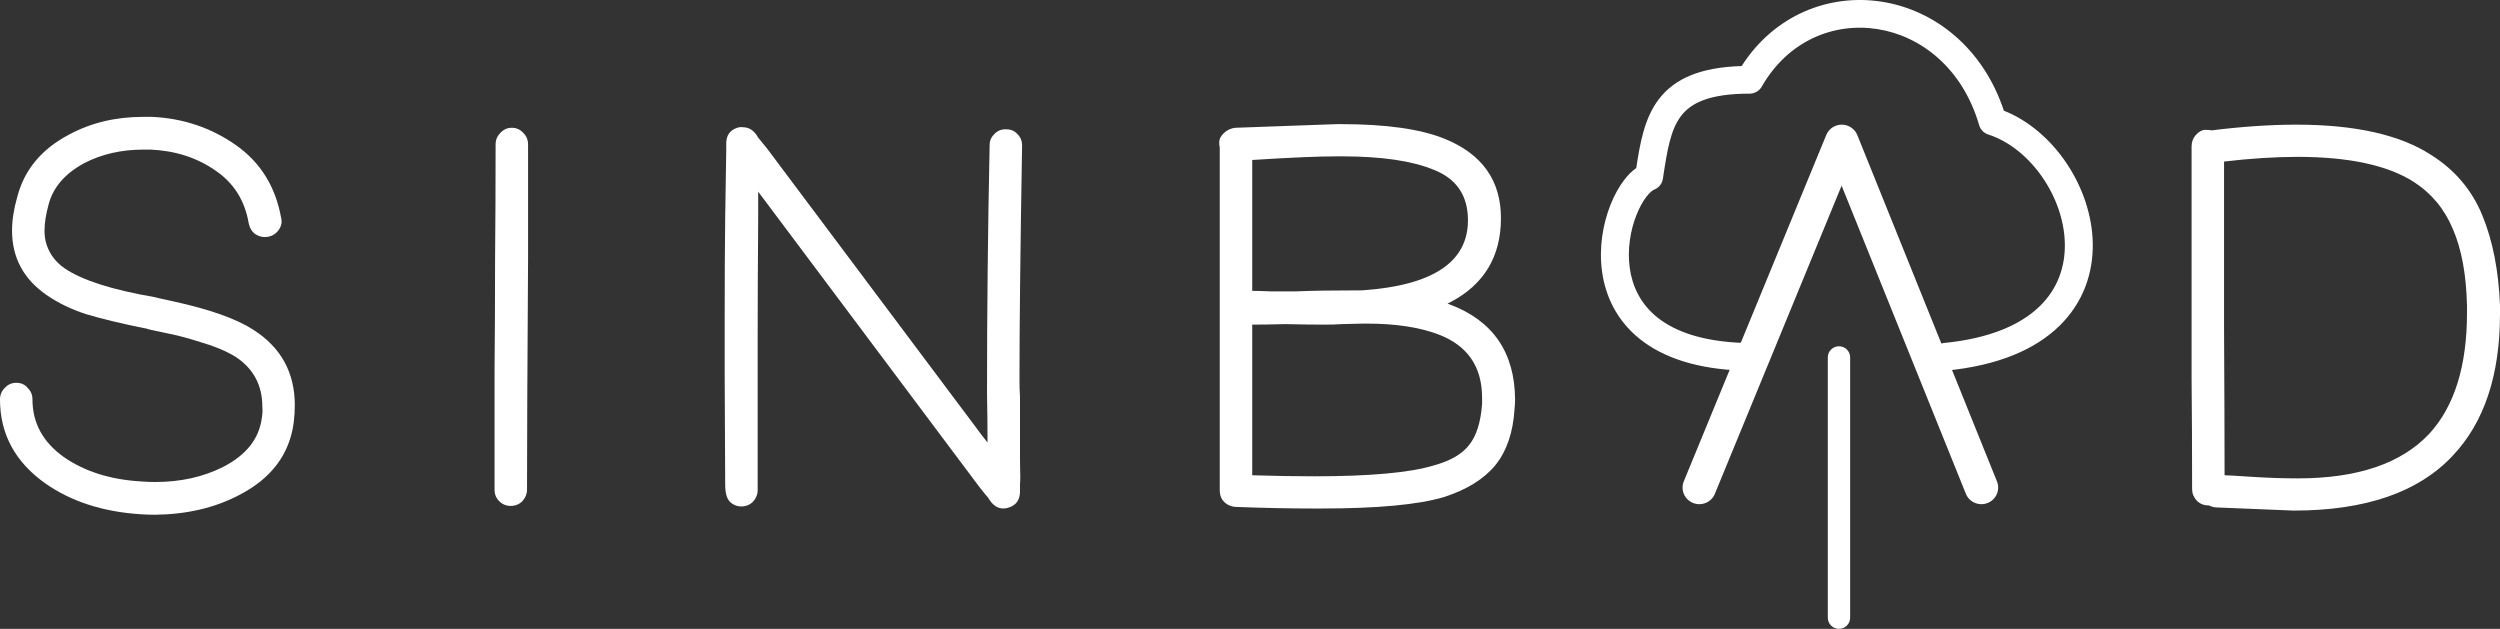 <svg width="489" height="123" viewBox="0 0 489 123" fill="none" xmlns="http://www.w3.org/2000/svg">
<rect x="0" y="0" width="489" height="123" fill="#333333" stroke="none"/>
<path fill-rule="evenodd" clip-rule="evenodd" d="M367.2 5.684C358.731 4.364 349.757 7.928 344.599 16.943C344.114 17.791 343.207 18.315 342.224 18.315C334.152 18.315 330.683 20.246 328.83 22.664C326.749 25.38 326.115 29.316 325.26 34.973C325.114 35.937 324.457 36.749 323.539 37.099C323.318 37.184 322.771 37.534 322.052 38.465C321.37 39.348 320.678 40.571 320.091 42.054C318.913 45.032 318.27 48.78 318.778 52.42C319.278 56.011 320.884 59.458 324.194 62.101C327.535 64.768 332.875 66.825 341.216 67.083C342.724 67.13 343.908 68.38 343.861 69.876C343.814 71.371 342.553 72.546 341.046 72.499C331.907 72.216 325.298 69.938 320.769 66.322C316.211 62.683 314.027 57.901 313.367 53.161C312.713 48.47 313.538 43.785 315.006 40.075C315.742 38.214 316.667 36.528 317.716 35.17C318.376 34.315 319.158 33.495 320.054 32.865C320.78 28.073 321.632 23.103 324.481 19.385C327.618 15.291 332.705 13.161 340.665 12.92C347.099 2.865 357.843 -1.259 368.048 0.331C378.331 1.934 387.862 9.29 391.956 21.647C401.79 25.553 409.128 36.698 409.343 47.522C409.458 53.318 407.541 59.15 402.798 63.766C398.087 68.353 390.841 71.498 380.729 72.487C379.228 72.634 377.891 71.546 377.743 70.057C377.595 68.568 378.692 67.242 380.193 67.095C389.473 66.187 395.404 63.373 398.972 59.899C402.509 56.456 403.971 52.127 403.882 47.629C403.697 38.358 396.964 28.897 388.906 26.311C388.043 26.034 387.375 25.35 387.123 24.486C383.855 13.265 375.671 7.005 367.2 5.684Z" fill="white"/>
<path d="M12.7 52.526C16.114 54.829 21.952 56.691 30.214 58.114C30.419 58.181 31.614 58.452 33.799 58.926C40.968 60.484 46.226 62.347 49.572 64.514C54.966 67.969 57.663 72.879 57.663 79.246C57.663 80.329 57.595 81.447 57.458 82.599C56.639 88.897 53.02 93.672 46.602 96.924C41.89 99.362 36.462 100.615 30.317 100.683C29.361 100.683 28.405 100.649 27.449 100.581C20.143 100.107 13.963 98.109 8.911 94.587C2.97 90.388 0 84.901 0 78.128C0 77.248 0.307 76.503 0.922 75.893C1.536 75.216 2.287 74.877 3.175 74.877C4.131 74.877 4.882 75.216 5.428 75.893C6.043 76.503 6.35 77.248 6.35 78.128C6.35 82.734 8.399 86.493 12.495 89.406C16.592 92.25 21.679 93.842 27.756 94.18C28.644 94.248 29.497 94.282 30.317 94.282C35.301 94.282 39.739 93.3 43.632 91.336C48.138 89.033 50.664 85.85 51.211 81.786C51.347 80.973 51.381 80.228 51.313 79.55C51.313 75.351 49.572 72.1 46.09 69.797C44.178 68.646 41.924 67.698 39.33 66.953C36.803 66.14 34.482 65.53 32.365 65.124C29.975 64.65 28.678 64.345 28.473 64.209H28.268C23.625 63.261 19.836 62.347 16.899 61.466C13.963 60.518 11.369 59.265 9.115 57.707C4.609 54.592 2.356 50.392 2.356 45.109C2.356 43.077 2.697 40.876 3.38 38.505C4.746 33.222 8.125 29.158 13.52 26.314C17.821 24.011 22.635 22.859 27.961 22.859C28.507 22.859 29.088 22.859 29.702 22.859C35.779 23.13 41.242 24.959 46.09 28.346C50.938 31.732 53.908 36.507 55 42.671C55.205 43.484 55.034 44.263 54.488 45.008C53.942 45.753 53.225 46.193 52.337 46.328C51.518 46.464 50.733 46.294 49.982 45.82C49.299 45.346 48.855 44.635 48.65 43.687C47.899 39.217 45.714 35.762 42.095 33.324C38.476 30.818 34.243 29.463 29.395 29.26C28.917 29.26 28.473 29.26 28.063 29.26C23.762 29.26 19.904 30.14 16.49 31.901C12.734 33.934 10.413 36.609 9.525 39.928C8.979 41.892 8.706 43.619 8.706 45.109C8.706 46.125 8.842 47.039 9.115 47.852C9.73 49.749 10.925 51.307 12.7 52.526Z" fill="white"/>
<path d="M103.29 28.244C103.29 36.169 103.29 43.653 103.29 50.697C103.153 72.032 103.085 87.069 103.085 95.806C103.085 96.619 102.778 97.364 102.163 98.041C101.549 98.651 100.798 98.956 99.91 98.956C99.022 98.956 98.271 98.651 97.657 98.041C97.042 97.432 96.735 96.687 96.735 95.806C96.735 87.678 96.735 79.923 96.735 72.54C96.803 65.09 96.837 57.809 96.837 50.697C96.906 43.585 96.94 36.101 96.94 28.244C96.94 27.363 97.247 26.619 97.862 26.009C98.476 25.332 99.227 24.993 100.115 24.993C101.002 24.993 101.753 25.332 102.368 26.009C102.983 26.619 103.29 27.363 103.29 28.244Z" fill="white"/>
<path d="M145.024 99.057C144.137 99.057 143.386 98.752 142.771 98.143C142.157 97.533 141.849 96.416 141.849 94.79C141.849 93.097 141.815 85.985 141.747 73.455C141.747 69.526 141.747 65.835 141.747 62.381C141.747 54.659 141.781 48.022 141.849 42.468C141.986 34.408 142.054 30.073 142.054 29.463V28.041C142.054 26.483 142.771 25.467 144.205 24.993C144.615 24.858 144.99 24.824 145.332 24.891C146.561 24.891 147.551 25.569 148.302 26.923L150.043 29.057L190.909 83.614C191.592 84.563 192.343 85.545 193.162 86.561C193.162 83.377 193.128 80.194 193.06 77.011C193.06 60.958 193.231 44.737 193.572 28.346C193.572 27.533 193.879 26.822 194.494 26.212C195.177 25.535 195.962 25.23 196.85 25.298C197.737 25.298 198.454 25.602 199 26.212C199.615 26.822 199.922 27.567 199.922 28.447C199.581 48.36 199.41 63.701 199.41 74.471C199.41 75.554 199.444 76.604 199.512 77.62C199.512 83.039 199.512 87.17 199.512 90.015C199.581 92.86 199.581 94.384 199.512 94.587V96.111C199.512 97.736 198.796 98.786 197.362 99.26C197.02 99.396 196.645 99.464 196.235 99.464C195.074 99.464 194.084 98.752 193.265 97.33C192.787 96.788 192.206 96.077 191.524 95.197L148.302 37.489V42.569C148.234 51.442 148.199 59.163 148.199 65.733C148.199 68.984 148.199 71.931 148.199 74.572C148.199 76.537 148.199 78.331 148.199 79.957C148.199 84.021 148.199 87.407 148.199 90.117C148.199 92.758 148.199 94.689 148.199 95.908C148.199 96.721 147.892 97.466 147.278 98.143C146.663 98.752 145.912 99.057 145.024 99.057Z" fill="white"/>
<path d="M251.387 63.397C248.656 63.464 246.505 63.498 244.934 63.498V92.961C249.304 93.097 253.333 93.165 257.02 93.165C268.013 93.165 275.831 92.453 280.474 91.031C283.684 90.15 285.971 88.83 287.337 87.069C288.771 85.308 289.624 82.632 289.897 79.043C289.897 78.636 289.897 78.23 289.897 77.823C289.897 71.728 287.064 67.596 281.396 65.429C277.641 64.006 272.964 63.295 267.365 63.295C267.091 63.295 266.818 63.295 266.545 63.295C265.862 63.295 264.497 63.329 262.448 63.397C261.561 63.464 260.4 63.498 258.966 63.498C256.986 63.498 254.459 63.464 251.387 63.397ZM261.526 30.581C257.839 30.581 252.309 30.818 244.934 31.292V56.894C245.822 56.894 247.051 56.928 248.621 56.996C250.192 56.996 251.182 56.996 251.592 56.996H253.435C256.508 56.861 260.844 56.793 266.443 56.793C280.235 55.845 287.132 51.273 287.132 43.077C287.132 38.268 284.913 34.983 280.474 33.222C276.241 31.461 270.232 30.581 262.448 30.581C262.107 30.581 261.8 30.581 261.526 30.581ZM241.657 24.993L261.424 24.282C261.697 24.282 262.004 24.282 262.346 24.282C271.086 24.282 277.811 25.23 282.523 27.127C289.897 30.107 293.584 35.288 293.584 42.671C293.584 50.189 290.273 55.675 283.65 59.13C283.445 59.197 283.274 59.299 283.137 59.434C283.274 59.434 283.411 59.468 283.547 59.536C292.014 62.719 296.281 68.917 296.35 78.128C296.35 78.67 296.316 79.28 296.247 79.957C295.974 84.563 294.711 88.254 292.458 91.031C290.204 93.74 286.859 95.806 282.42 97.228C277.436 98.719 269.413 99.464 258.351 99.464C257.873 99.464 257.396 99.464 256.918 99.464C252.343 99.464 247.324 99.362 241.862 99.159C241.315 99.159 240.769 99.023 240.223 98.752C239.13 98.143 238.584 97.195 238.584 95.908V28.854C238.516 28.65 238.482 28.278 238.482 27.736C238.482 27.194 238.789 26.619 239.404 26.009C240.086 25.399 240.837 25.061 241.657 24.993Z" fill="white"/>
<path d="M448.646 99.87L433.693 99.26C433.146 99.26 432.6 99.125 432.054 98.854H431.951C431.064 98.854 430.313 98.549 429.698 97.94C429.084 97.262 428.776 96.517 428.776 95.704C428.776 88.186 428.742 80.939 428.674 73.963C428.674 66.919 428.674 59.468 428.674 51.611V28.65C428.674 27.77 428.947 27.025 429.493 26.415C430.108 25.738 430.722 25.399 431.337 25.399C431.951 25.399 432.361 25.433 432.566 25.501C438.575 24.756 444.105 24.383 449.158 24.383C460.629 24.383 469.403 26.348 475.48 30.276C480.124 33.188 483.469 37.117 485.518 42.061C487.566 47.006 488.727 52.898 489 59.739C489 60.281 489 60.823 489 61.365C489 73.353 485.927 82.599 479.782 89.101C473.091 96.28 462.712 99.87 448.646 99.87ZM435.024 31.597V64.006C435.092 76.604 435.126 86.256 435.126 92.961C435.604 92.961 437.38 93.063 440.452 93.266C443.593 93.469 446.598 93.571 449.465 93.571C461.141 93.571 469.711 90.659 475.173 84.834C480.089 79.483 482.547 71.592 482.547 61.161C482.547 60.755 482.547 60.315 482.547 59.841C482.411 53.745 481.489 48.733 479.782 44.804C478.143 40.876 475.583 37.794 472.1 35.559C466.979 32.308 459.4 30.682 449.363 30.682C445.061 30.682 440.282 30.987 435.024 31.597Z" fill="white"/>
<path fill-rule="evenodd" clip-rule="evenodd" d="M360.261 24.383C361.597 24.388 362.796 25.197 363.293 26.427L390.605 94.158C391.277 95.826 390.46 97.718 388.779 98.384C387.098 99.051 385.191 98.24 384.519 96.573L360.219 36.314L335.426 96.594C334.742 98.256 332.829 99.054 331.153 98.376C329.477 97.698 328.672 95.8 329.356 94.138L357.215 26.406C357.72 25.179 358.925 24.379 360.261 24.383Z" fill="white"/>
<path fill-rule="evenodd" clip-rule="evenodd" d="M359.704 67.731C360.911 67.731 361.889 68.701 361.889 69.898V120.832C361.889 122.029 360.911 123 359.704 123C358.497 123 357.519 122.029 357.519 120.832V69.898C357.519 68.701 358.497 67.731 359.704 67.731Z" fill="white"/>
</svg>
